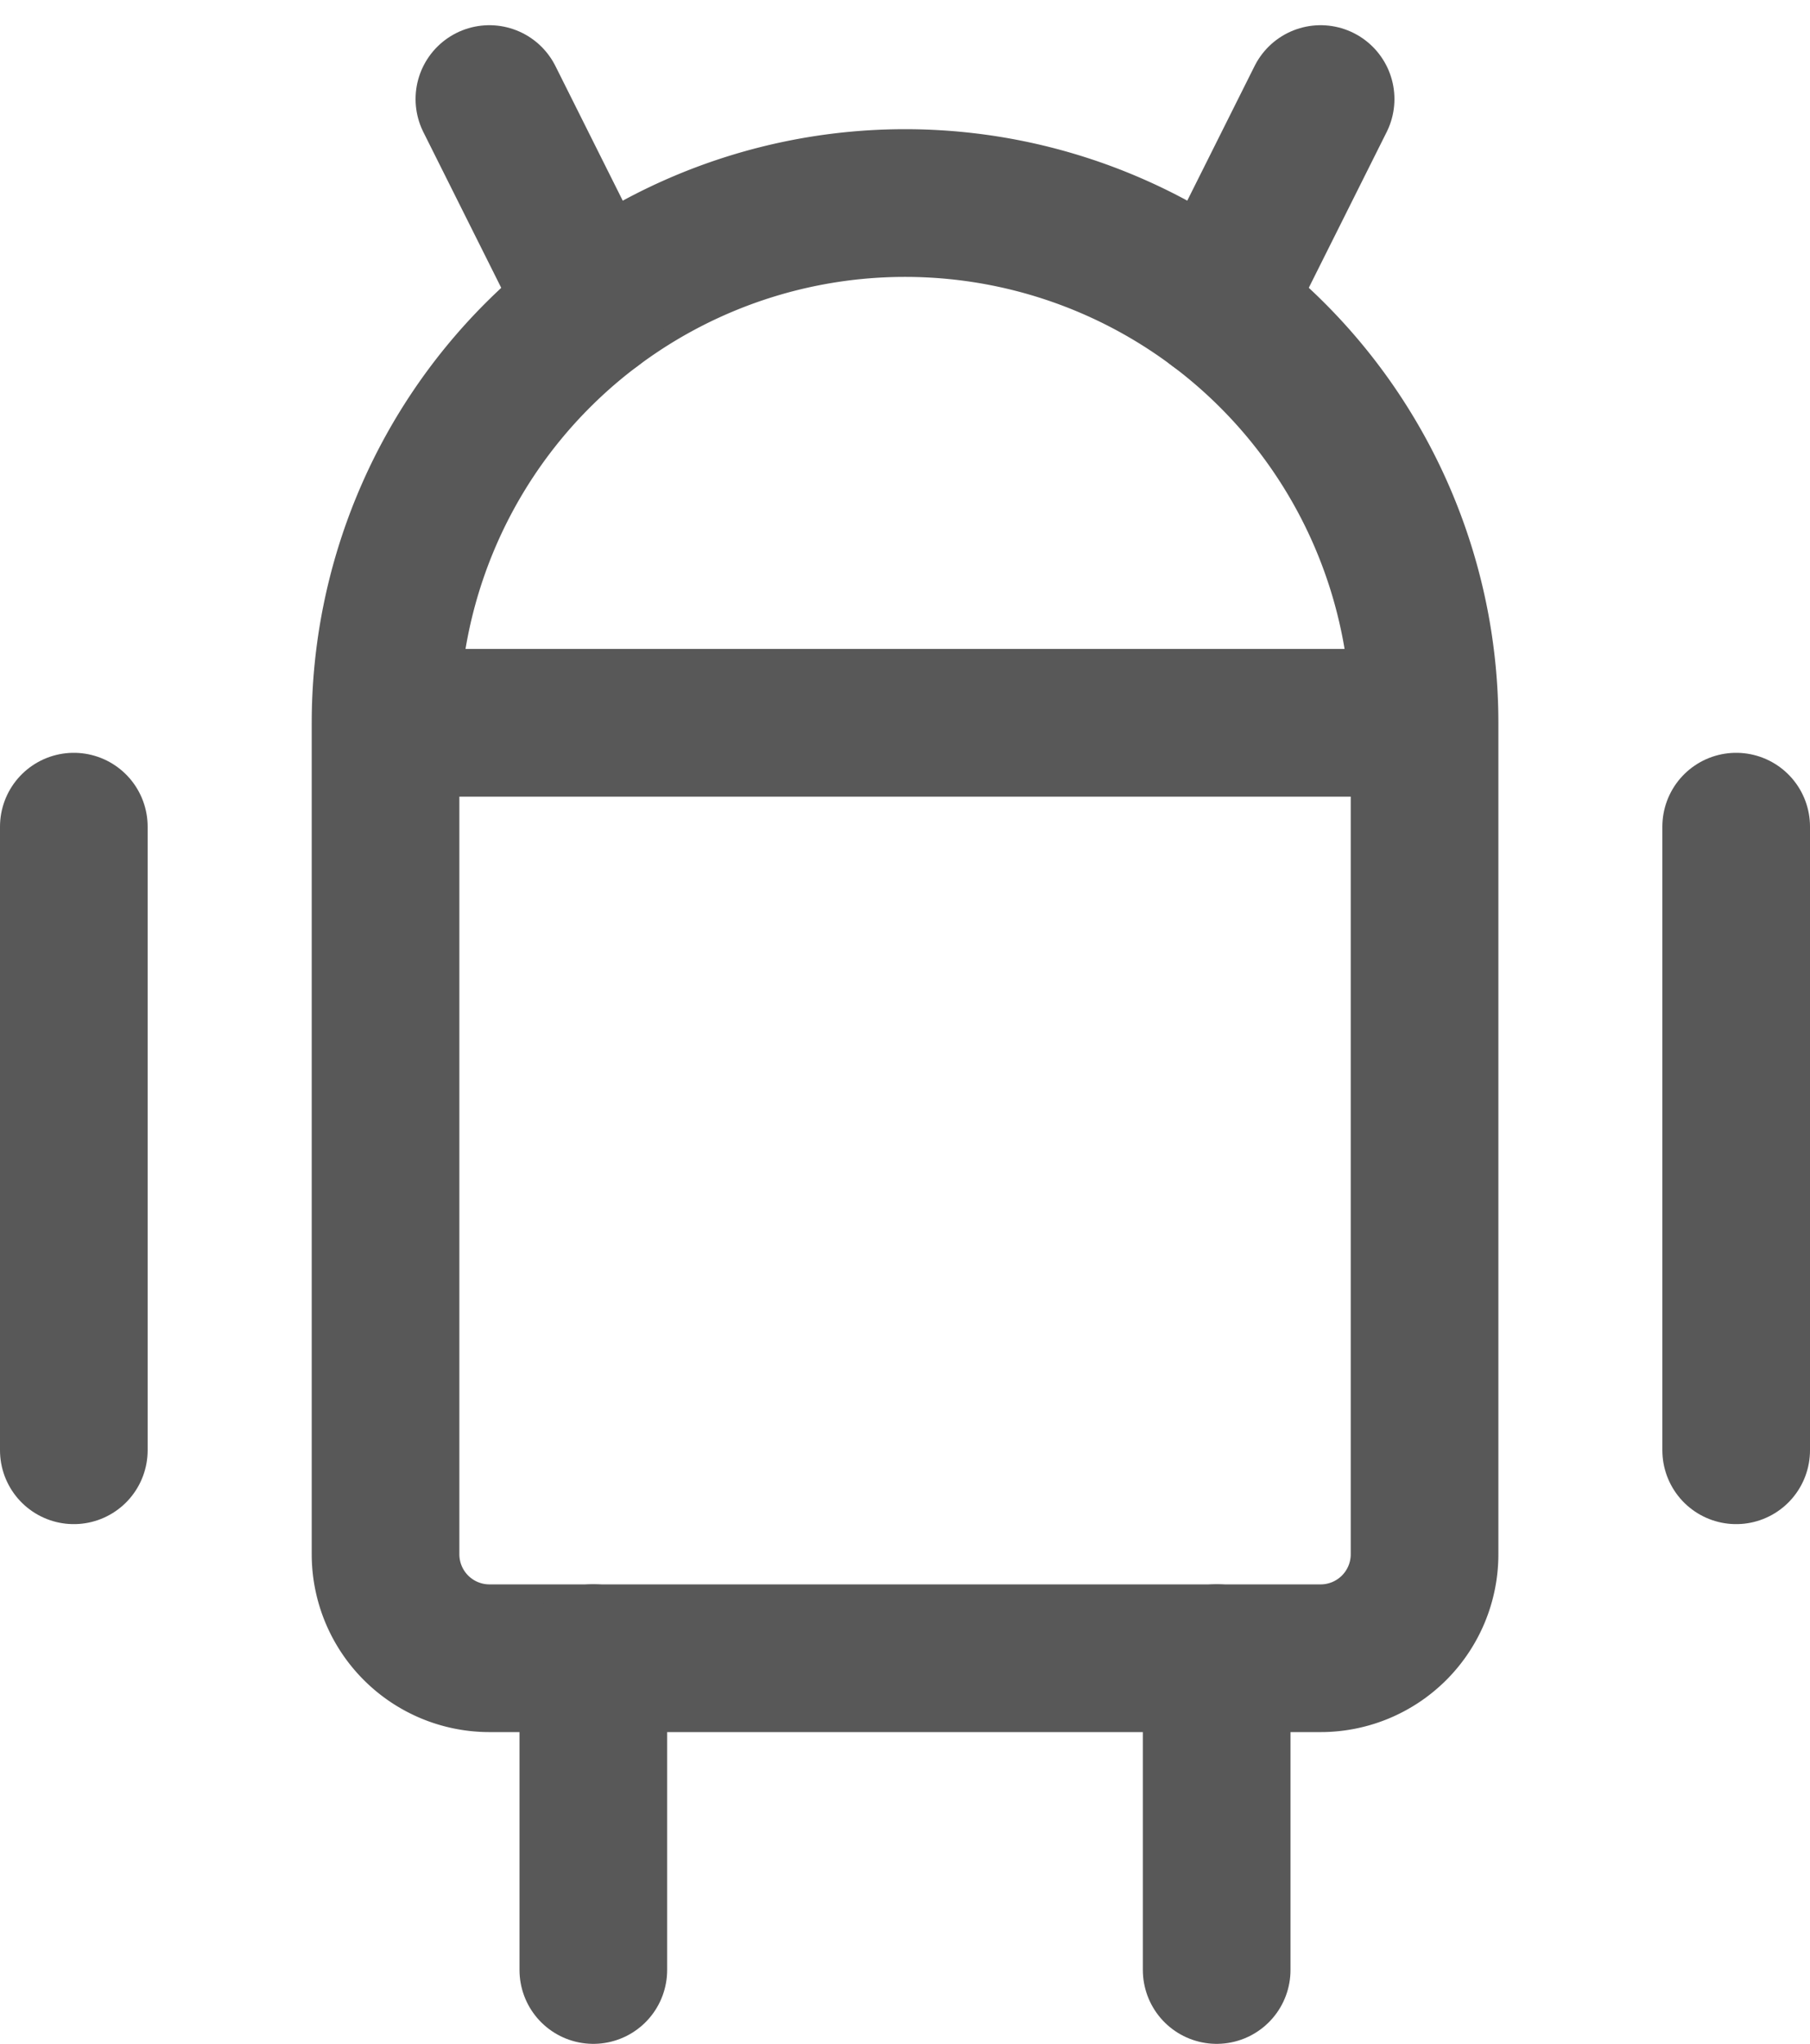 <svg xmlns="http://www.w3.org/2000/svg" width="18.389" height="20.756" viewBox="0 0 18.389 20.756">
  <g id="Group_16927" data-name="Group 16927" transform="translate(-33.25 -1556.495)">
    <line id="Line_41" data-name="Line 41" y2="6.333" transform="translate(34 1564.89)" fill="none" stroke="#585858" stroke-linecap="round" stroke-linejoin="round" stroke-width="1.5"/>
    <line id="Line_42" data-name="Line 42" y2="6.333" transform="translate(50.889 1564.89)" fill="none" stroke="#585858" stroke-linecap="round" stroke-linejoin="round" stroke-width="1.5"/>
    <path id="Path_1975" data-name="Path 1975" d="M7,9.278H17.556v8.444A1.056,1.056,0,0,1,16.5,18.778H8.056A1.056,1.056,0,0,1,7,17.722V9.278a5.278,5.278,0,1,1,10.556,0" transform="translate(30.167 1554.557)" fill="none" stroke="#585858" stroke-linecap="round" stroke-linejoin="round" stroke-width="1.5"/>
    <line id="Line_43" data-name="Line 43" x2="1.056" y2="2.111" transform="translate(38.222 1557.501)" fill="none" stroke="#585858" stroke-linecap="round" stroke-linejoin="round" stroke-width="1.5"/>
    <line id="Line_44" data-name="Line 44" x1="1.056" y2="2.111" transform="translate(45.611 1557.501)" fill="none" stroke="#585858" stroke-linecap="round" stroke-linejoin="round" stroke-width="1.5"/>
    <line id="Line_45" data-name="Line 45" y2="3.167" transform="translate(39.278 1573.334)" fill="none" stroke="#585858" stroke-linecap="round" stroke-linejoin="round" stroke-width="1.5"/>
    <line id="Line_46" data-name="Line 46" y2="3.167" transform="translate(45.611 1573.334)" fill="none" stroke="#585858" stroke-linecap="round" stroke-linejoin="round" stroke-width="1.5"/>
  </g>
</svg>
